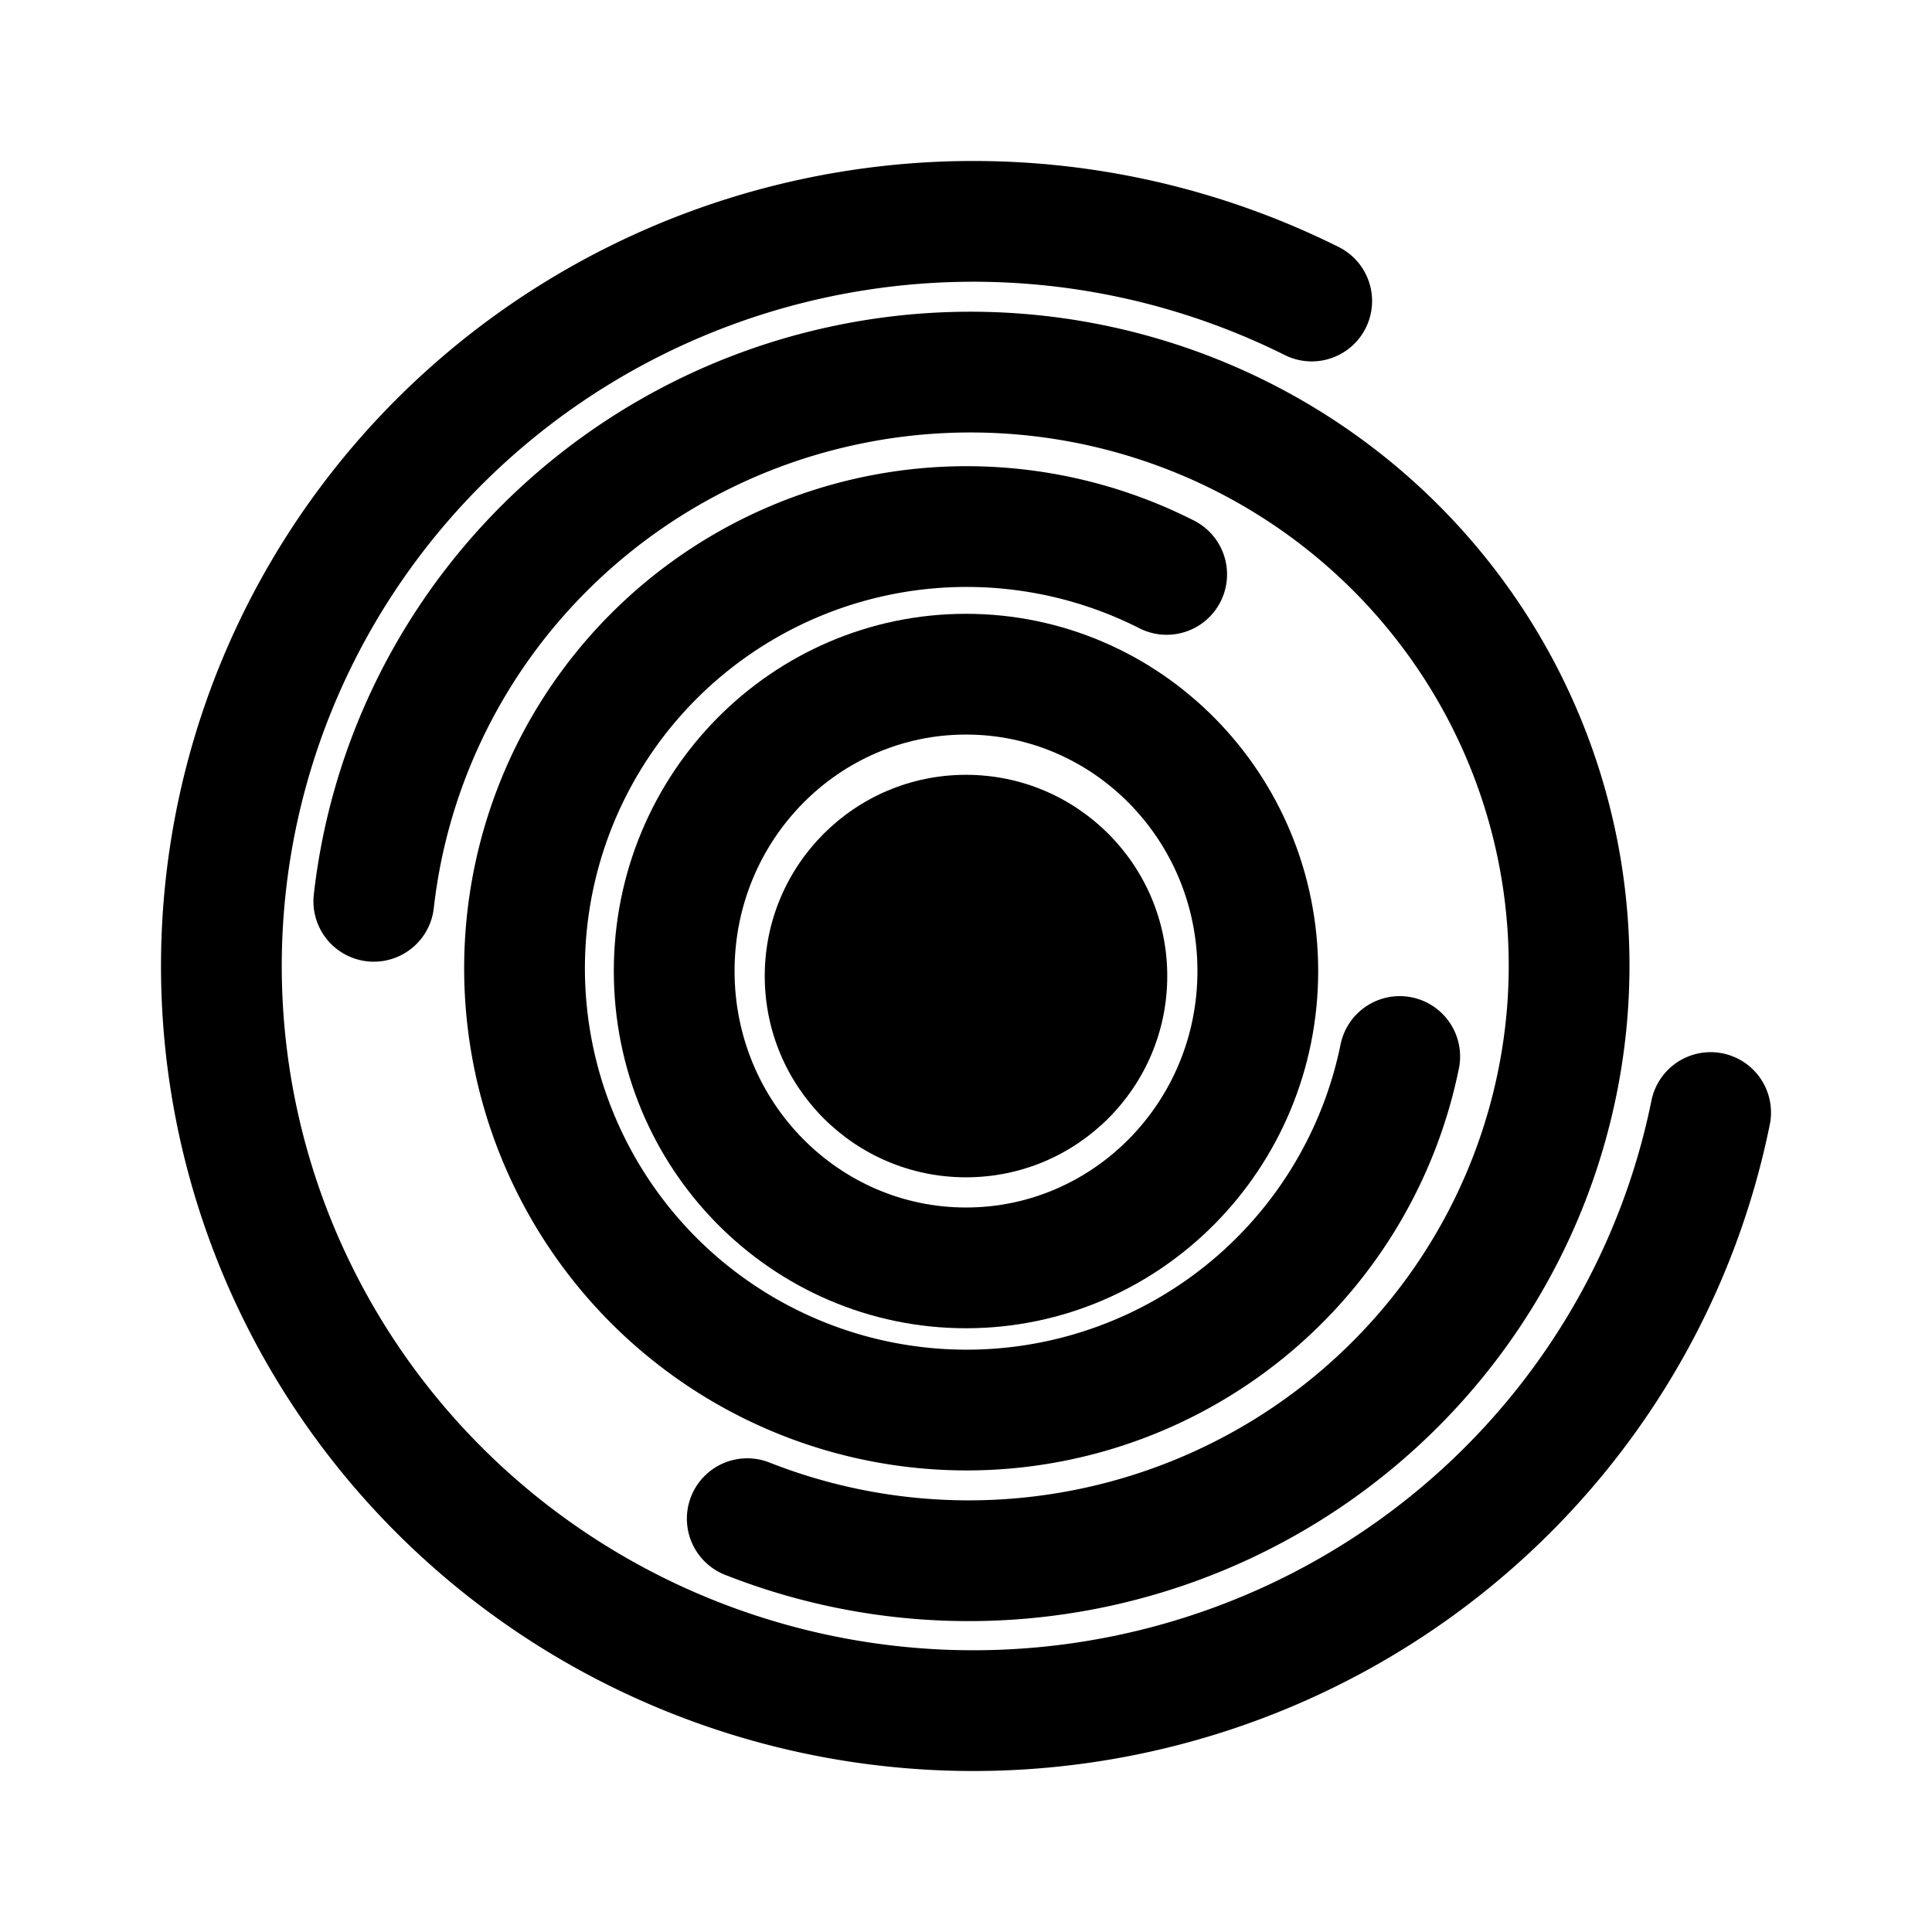 <svg xmlns="http://www.w3.org/2000/svg" width="192" height="192" fill="none" viewBox="0 0 192 192">
  <g clip-path="url(#a)">
    <path stroke="#000" stroke-linecap="round" stroke-linejoin="round" stroke-width="12" d="M170 110.563c-3.077 15.181-10.886 29.023-22.326 39.578-11.44 10.555-25.935 17.291-41.445 19.259a75.359 75.359 0 0 1-45.01-8.289c-13.758-7.357-24.839-18.803-31.682-32.725a73.351 73.351 0 0 1-6.464-44.88c2.64-15.26 10.047-29.317 21.18-40.19C55.384 32.443 69.68 25.302 85.126 22.897a75.382 75.382 0 0 1 45.23 7.018"/>
    <path stroke="#000" stroke-linecap="round" stroke-linejoin="round" stroke-width="12" d="M37.148 89.571c1.384-12.283 6.62-23.833 14.97-33.022a59.81 59.81 0 0 1 31.574-18.2 60.037 60.037 0 0 1 36.327 3.452c11.44 4.89 21.04 13.217 27.447 23.808a58.603 58.603 0 0 1 8.266 35.23 58.889 58.889 0 0 1-14.018 33.429c-8.083 9.421-18.939 16.095-31.039 19.083a60.049 60.049 0 0 1-36.414-2.426"/>
    <path stroke="#000" stroke-linecap="round" stroke-linejoin="round" stroke-width="12" d="M139.103 104.995a43.885 43.885 0 0 1-13.193 23.441 43.95 43.95 0 0 1-50.84 6.358 43.908 43.908 0 0 1-18.567-19.468 43.874 43.874 0 0 1 8.799-50.442 43.958 43.958 0 0 1 50.64-7.801"/>
    <path stroke="#000" stroke-linejoin="round" stroke-width="12" d="M125 96.5c0 16.373-13.064 29.5-29 29.5s-29-13.127-29-29.5C67 80.127 80.064 67 96 67s29 13.127 29 29.5Z"/>
    <circle cx="96" cy="97" r="20" fill="#000"/>
  </g>
  <defs>
    <clipPath id="a">
      <path fill="#fff" d="M16 16h160v160H16z"/>
    </clipPath>
  </defs>
</svg>
